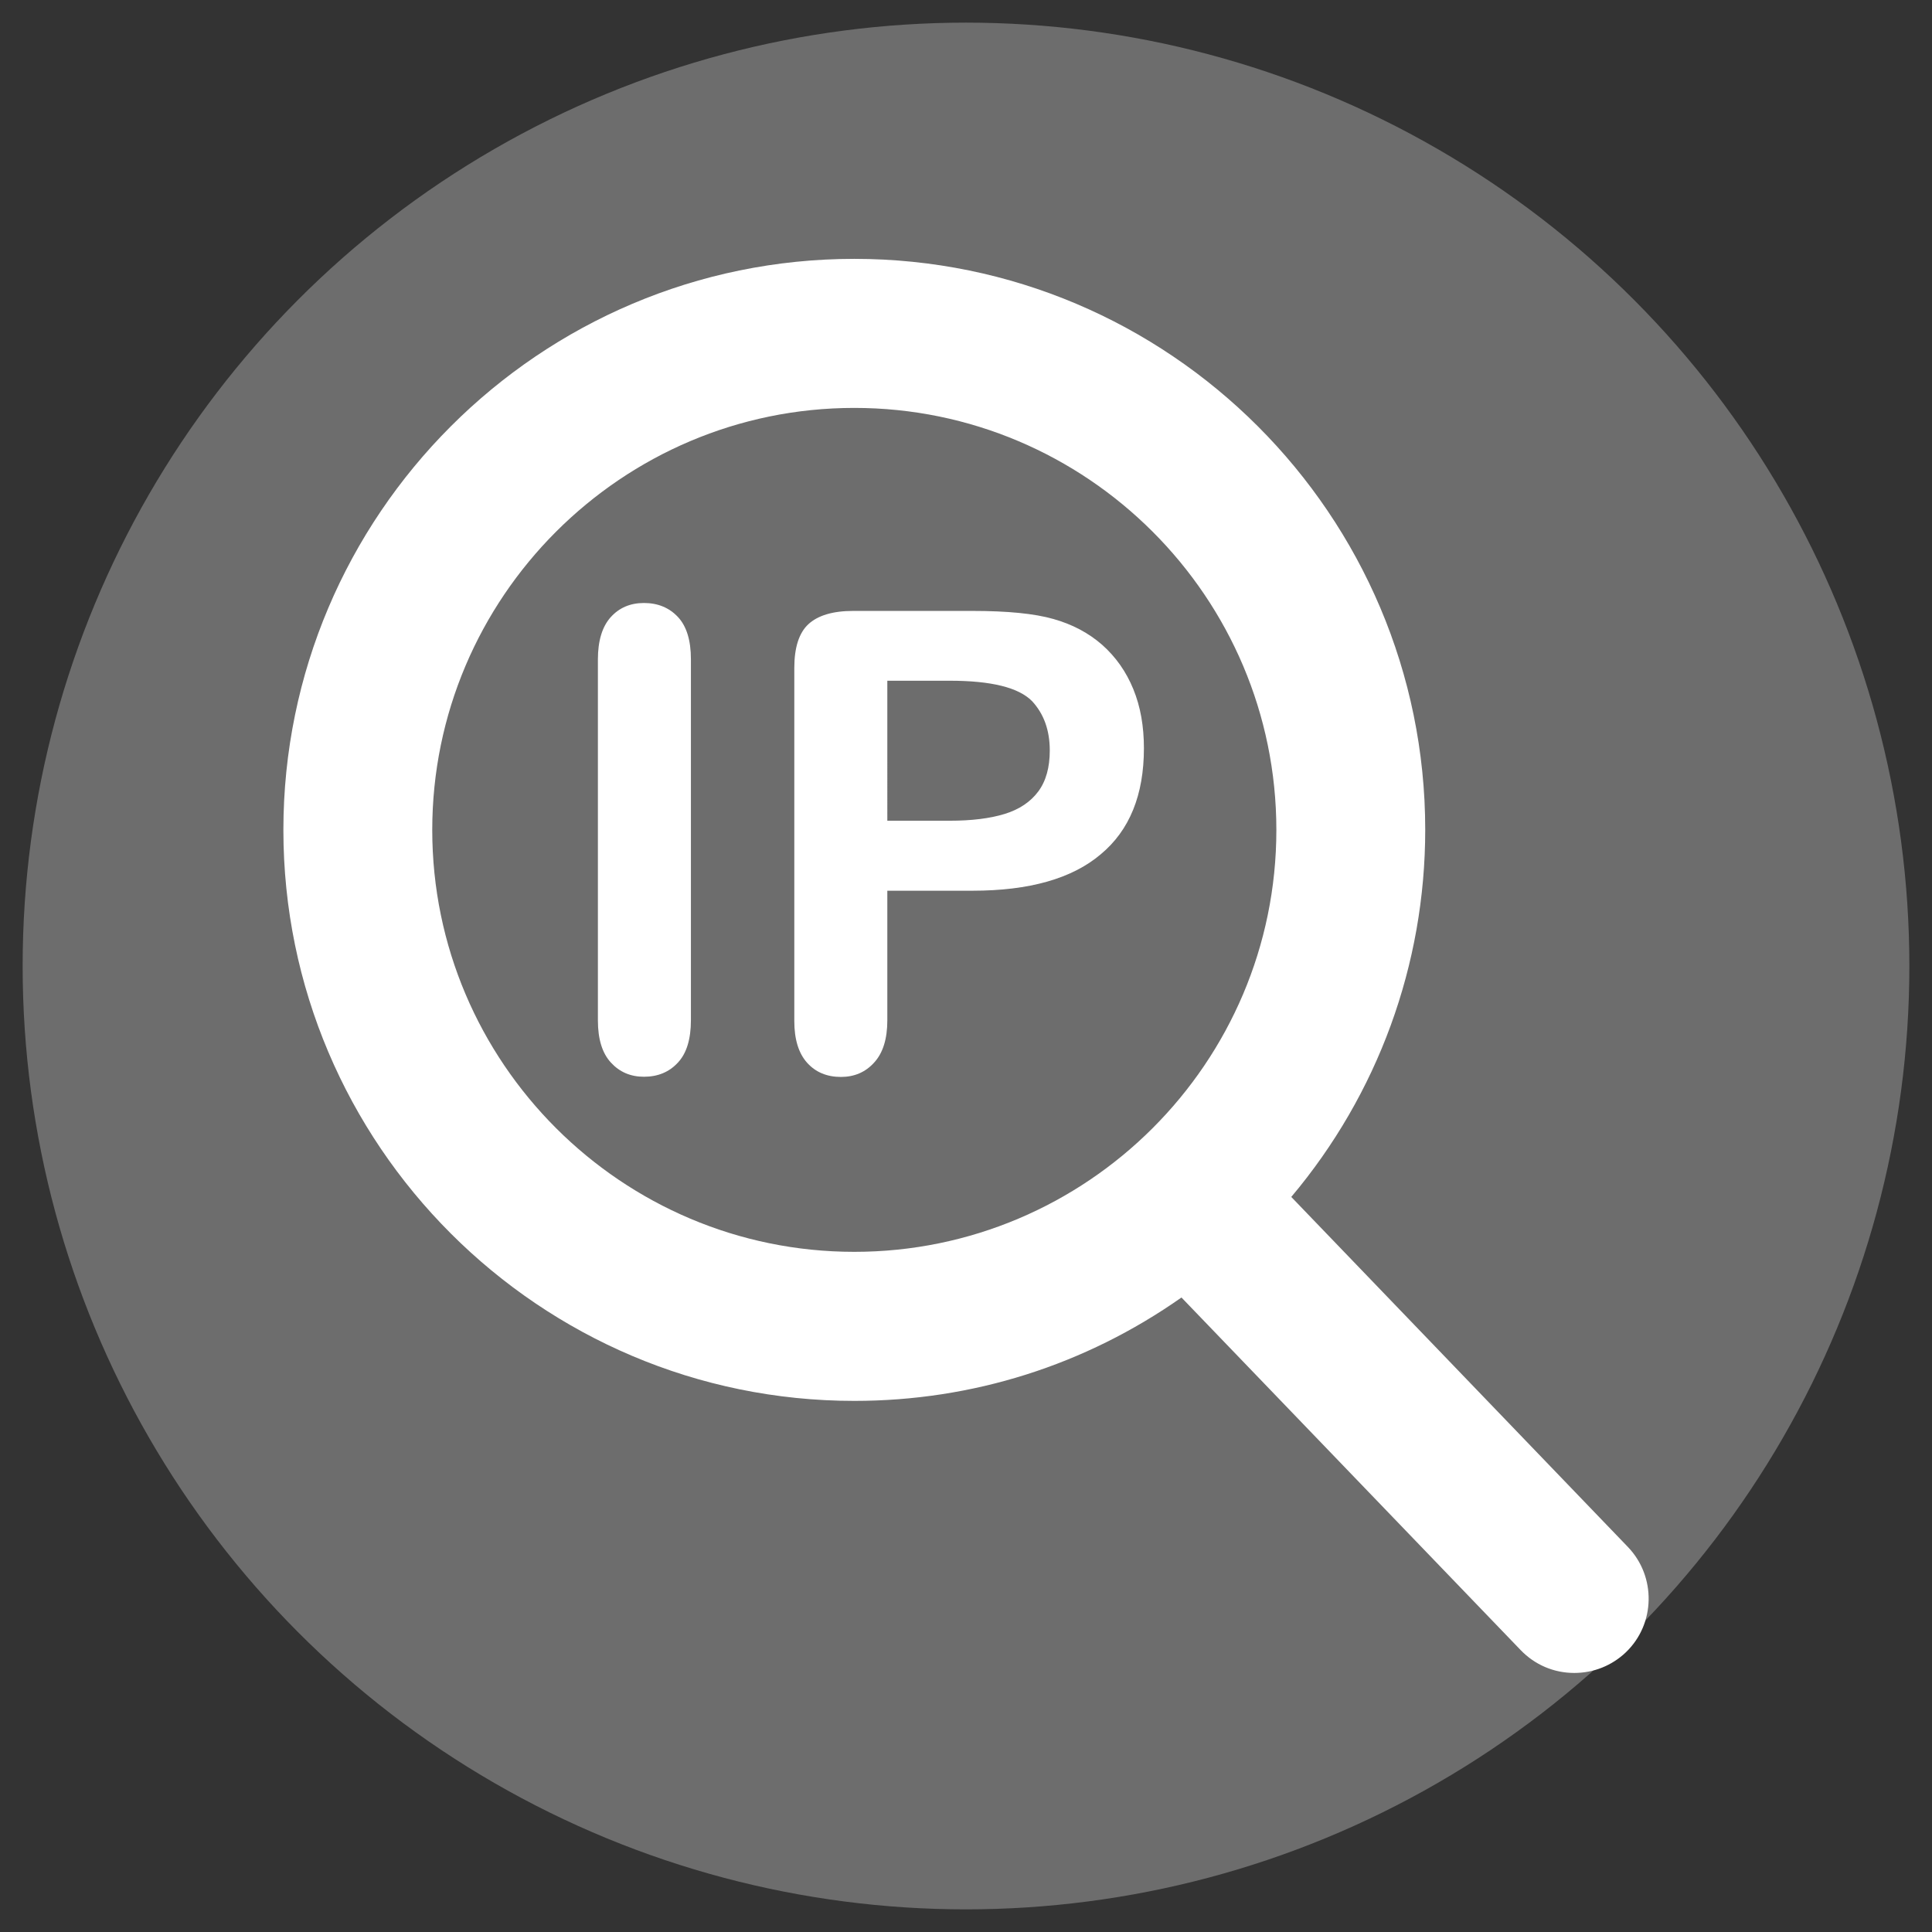 <?xml version="1.0" encoding="utf-8"?>
<!-- Generator: Adobe Illustrator 23.1.1, SVG Export Plug-In . SVG Version: 6.00 Build 0)  -->
<svg version="1.1" id="Layer_1" xmlns="http://www.w3.org/2000/svg" xmlns:xlink="http://www.w3.org/1999/xlink" x="0px" y="0px"
	 viewBox="0 0 1024 1024" style="enable-background:new 0 0 1024 1024;" xml:space="preserve">
<rect x="0" y="0" width="1024" height="1024" fill="#333333" stroke="none"/>
<style type="text/css">
	.st0{fill:#6D6D6D;}
	.st1{fill:#FFFFFF;}
</style>
<circle class="st0" cx="512" cy="512" r="500"/>
<g>
	<path class="st1" d="M862.8,819.9L684.4,634.4c45.9-54.5,71-123.1,71-194.6c0-166.9-135.8-302.6-302.6-302.6S150.2,273,150.2,439.9
		s135.8,302.6,302.6,302.6c62.6,0,122.3-18.9,173.4-54.8l179.8,186.9c7.5,7.8,17.6,12.1,28.4,12.1c10.2,0,20-3.9,27.4-11
		C877.4,860.7,877.9,835.6,862.8,819.9z M452.8,216.2c123.3,0,223.7,100.3,223.7,223.7S576.1,663.5,452.8,663.5
		S229.1,563.2,229.1,439.9S329.5,216.2,452.8,216.2z"/>
	<g>
		<path class="st1" d="M316.9,540.8V349.5c0-9.9,2.3-17.4,6.8-22.4c4.5-5,10.4-7.5,17.6-7.5c7.4,0,13.4,2.5,18,7.4
			c4.6,4.9,6.9,12.4,6.9,22.4v191.3c0,10.1-2.3,17.6-6.9,22.5c-4.6,5-10.6,7.5-18,7.5c-7.1,0-12.9-2.5-17.5-7.5
			C319.2,558.2,316.9,550.8,316.9,540.8z"/>
		<path class="st1" d="M515.4,472.1h-45.1v68.7c0,9.8-2.3,17.3-7,22.4c-4.6,5.1-10.5,7.6-17.6,7.6c-7.4,0-13.4-2.5-17.9-7.5
			c-4.5-5-6.8-12.4-6.8-22.1V354c0-10.8,2.5-18.6,7.5-23.2c5-4.6,12.9-7,23.7-7h63.1c18.7,0,33,1.4,43.1,4.3
			c9.9,2.8,18.5,7.3,25.8,13.7c7.2,6.4,12.7,14.2,16.5,23.5c3.8,9.3,5.6,19.7,5.6,31.3c0,24.7-7.6,43.5-22.9,56.2
			C568.2,465.7,545.5,472.1,515.4,472.1z M503.4,360.8h-33.1V435h33.1c11.6,0,21.3-1.2,29.1-3.6c7.8-2.4,13.7-6.4,17.8-11.9
			c4.1-5.5,6.1-12.8,6.1-21.7c0-10.7-3.1-19.4-9.4-26.2C539.9,364.4,525.4,360.8,503.4,360.8z"/>
	</g>
</g>
</svg>
